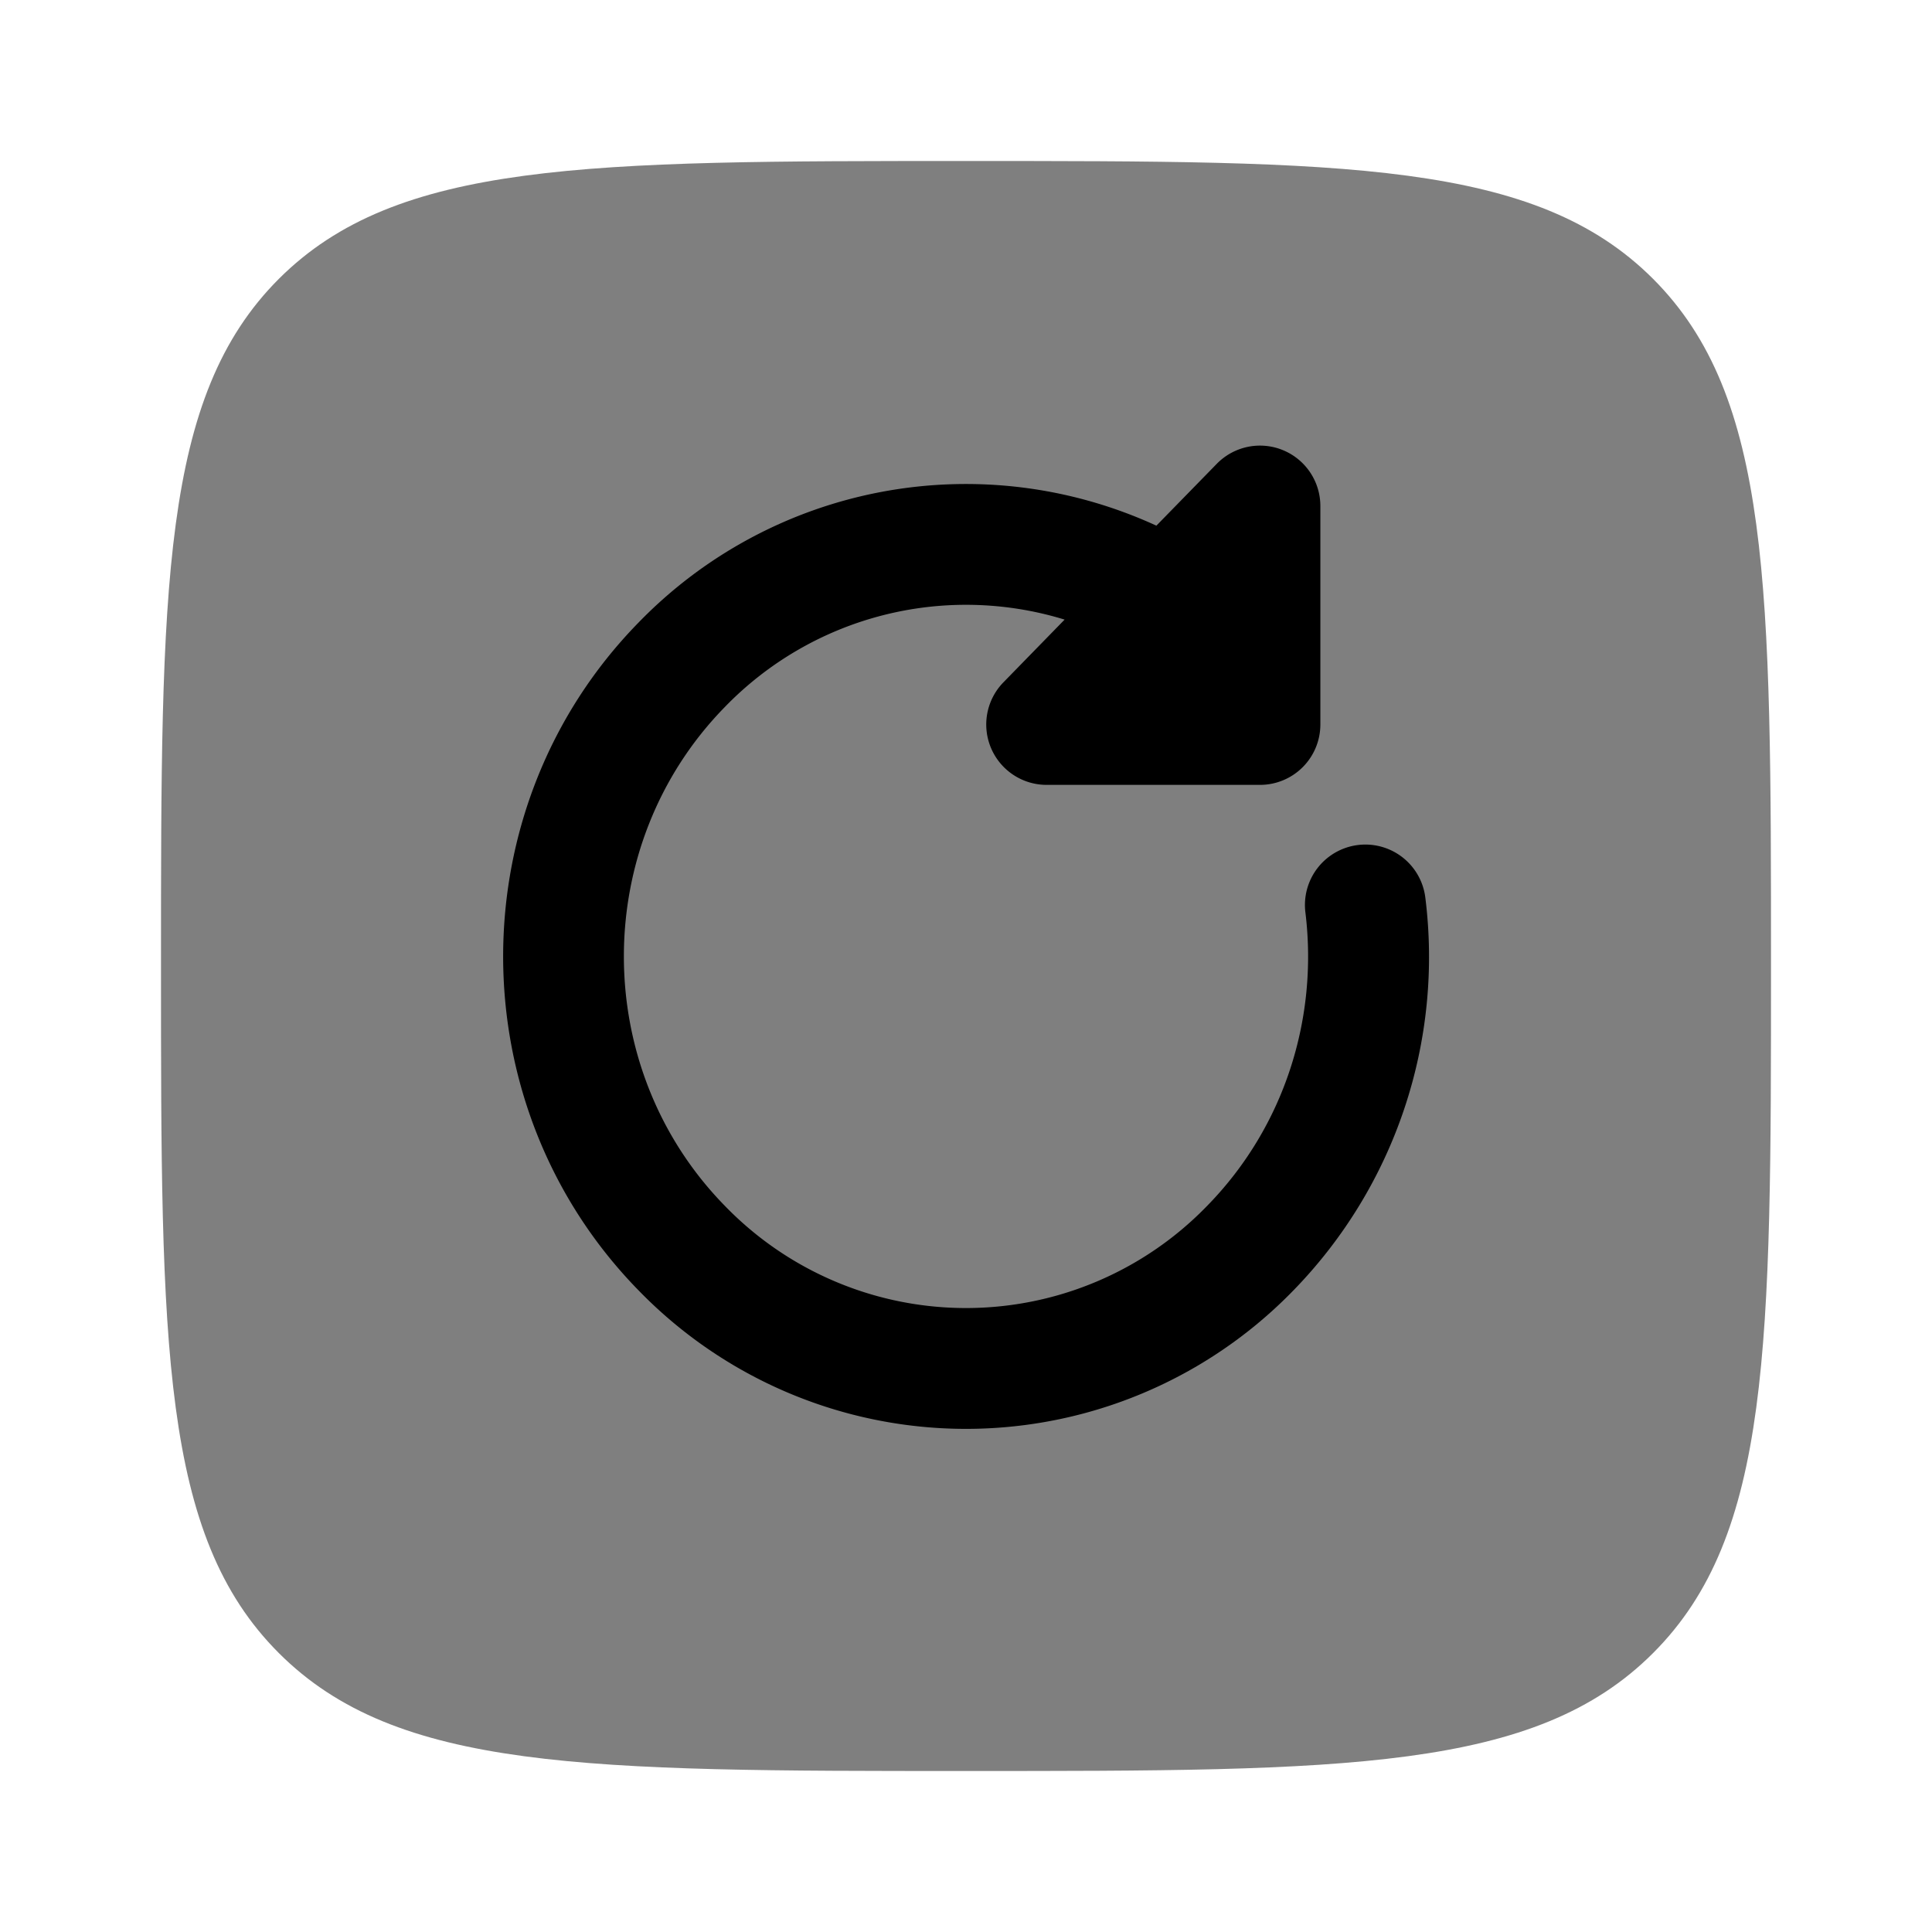 <svg viewBox="0 0 24 24"><path fill="currentColor" d="M2 12c0-4.714 0-7.071 1.464-8.536C4.93 2 7.286 2 12 2c4.714 0 7.071 0 8.535 1.464C22 4.93 22 7.286 22 12c0 4.714 0 7.071-1.465 8.535C19.072 22 16.714 22 12 22s-7.071 0-8.536-1.465C2 19.072 2 16.714 2 12" opacity=".5"/><path fill="currentColor" d="M16.402 6.286a.75.75 0 0 0-1.287-.524l-.75.768a5.666 5.666 0 0 0-6.437 1.208c-2.237 2.29-2.237 5.996 0 8.287a5.669 5.669 0 0 0 8.144 0a5.934 5.934 0 0 0 1.634-4.874a.75.75 0 0 0-1.49.182c.16 1.3-.25 2.653-1.217 3.643a4.169 4.169 0 0 1-5.998 0c-1.668-1.707-1.668-4.483 0-6.19a4.17 4.17 0 0 1 4.224-1.089l-.761.78A.75.75 0 0 0 13 9.75h2.652a.75.75 0 0 0 .75-.75z"/></svg>